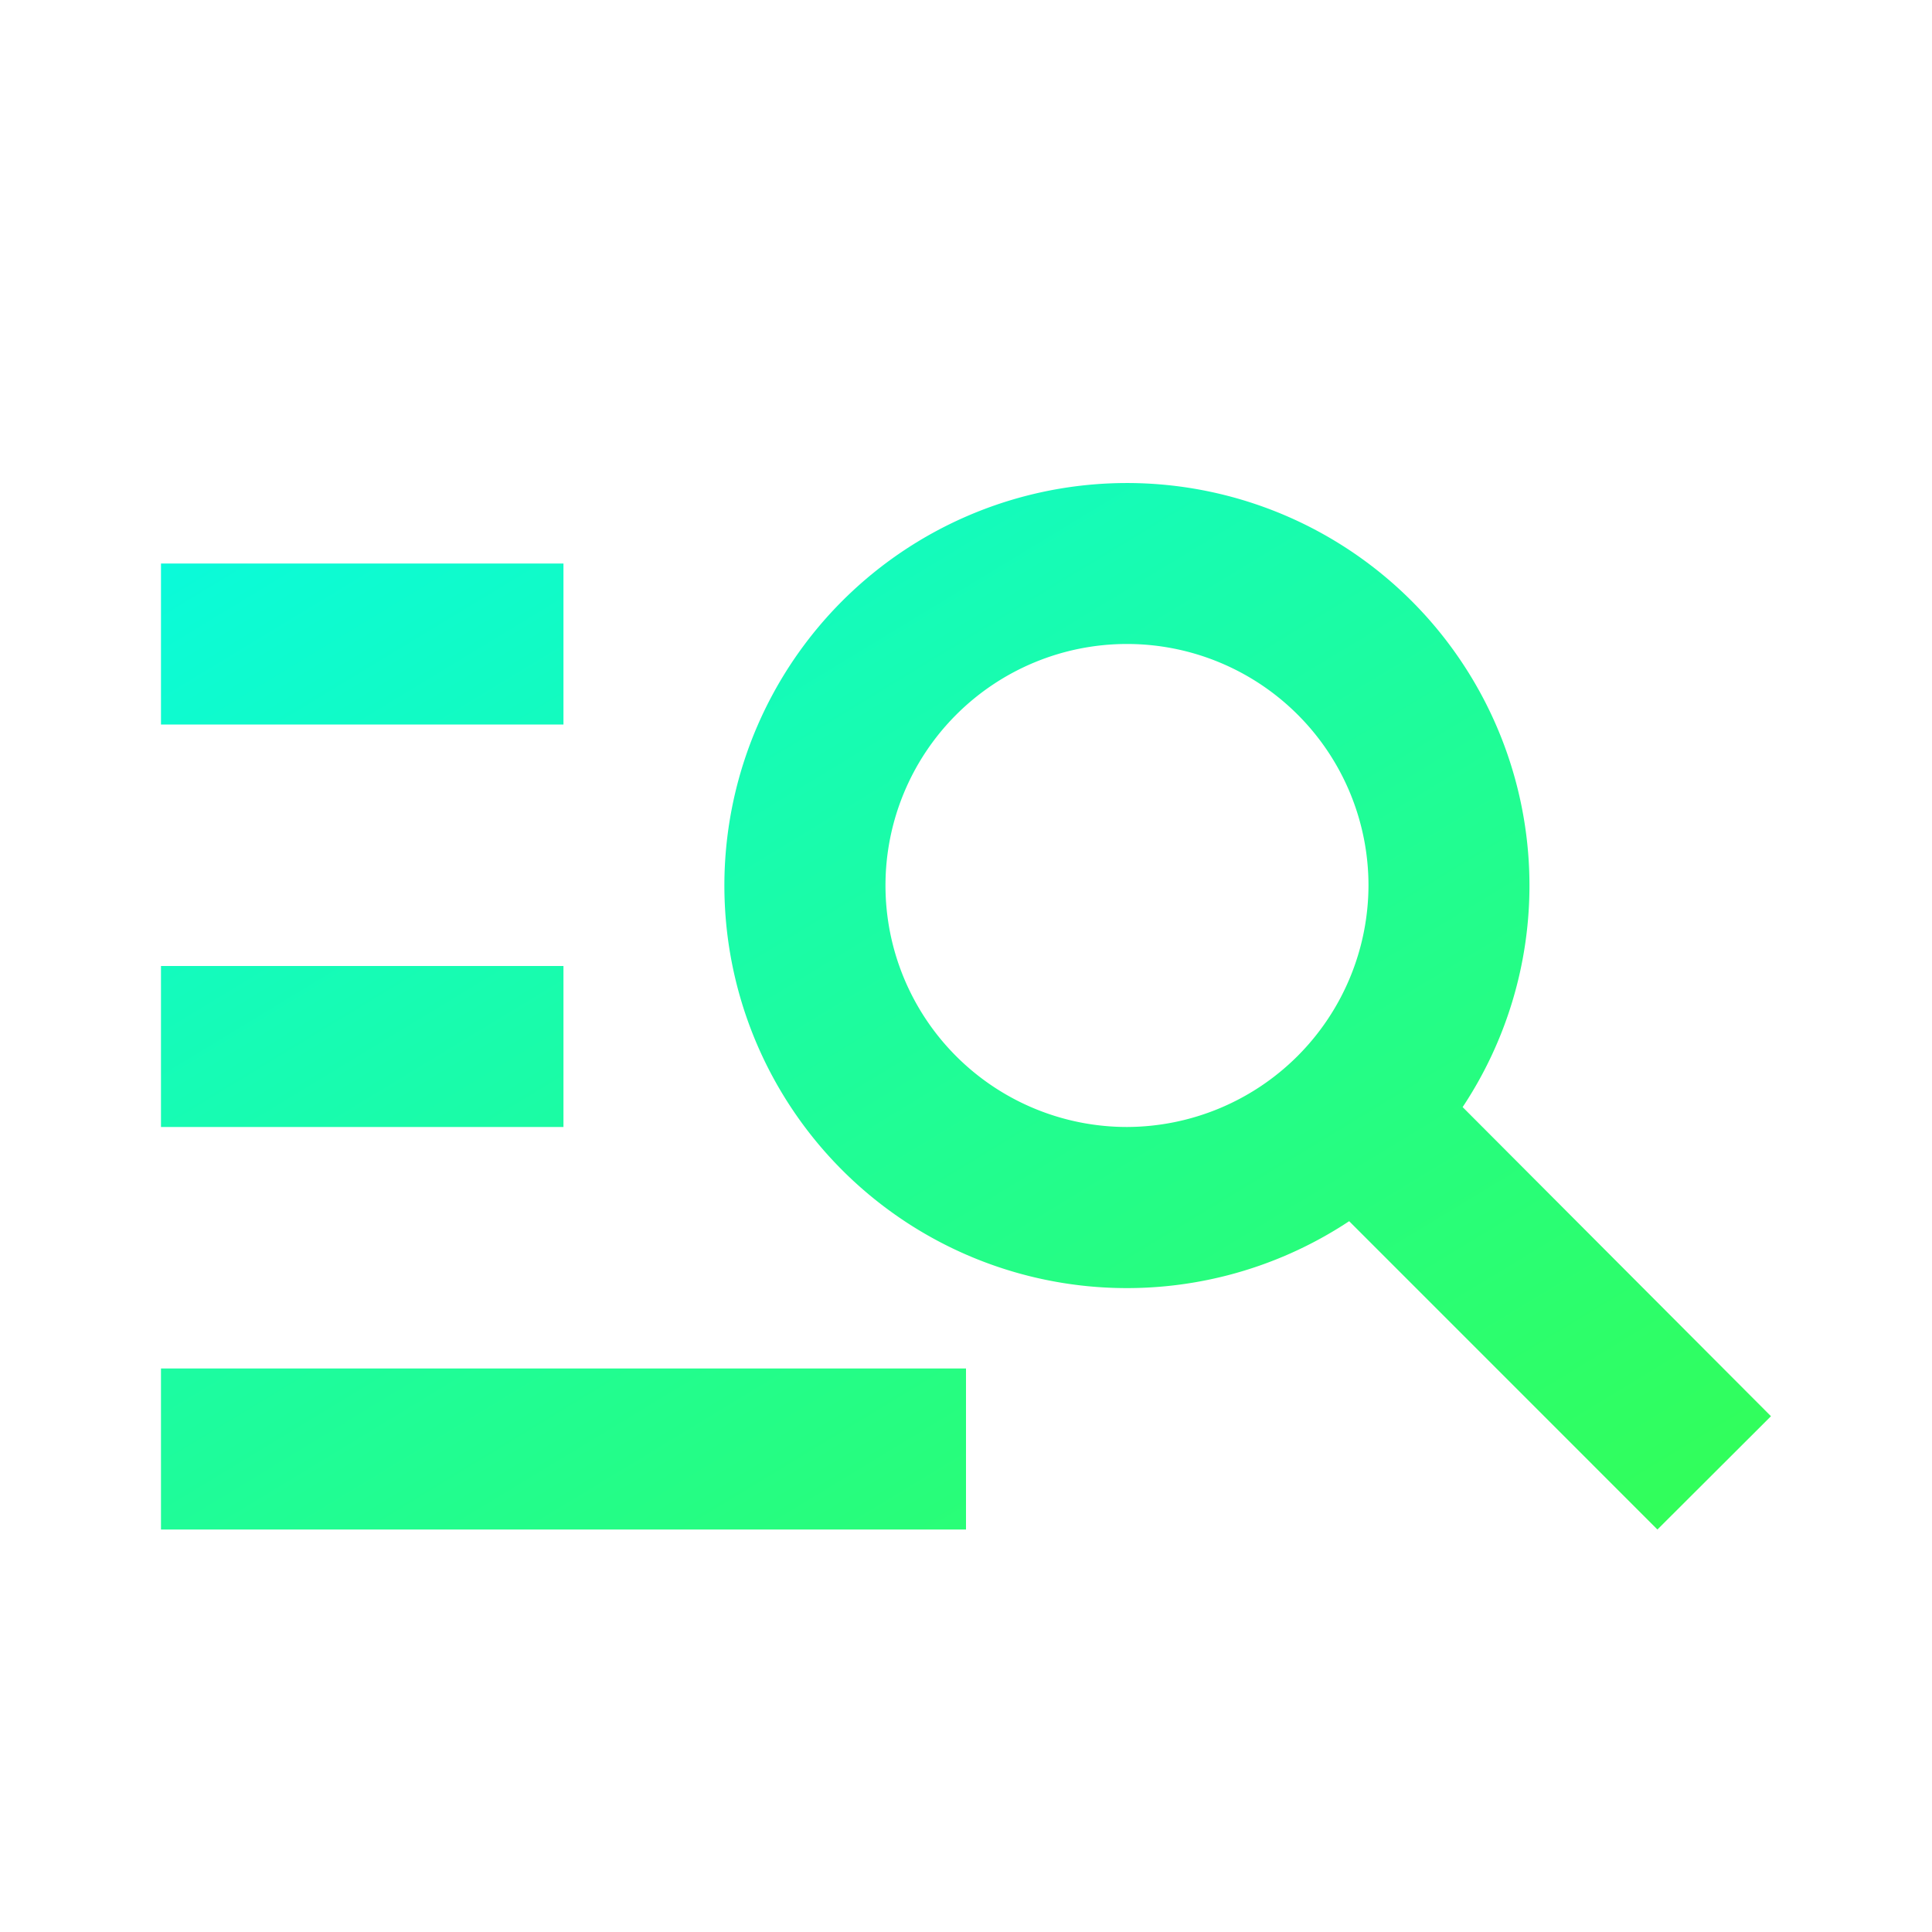 <svg id="manage_search_black_24dp" xmlns="http://www.w3.org/2000/svg" xmlns:xlink="http://www.w3.org/1999/xlink" width="34" height="34" viewBox="0 0 34 34">
  <defs>
    <linearGradient id="linear-gradient" x1="-0.085" x2="1" y2="1.155" gradientUnits="objectBoundingBox">
      <stop offset="0" stop-color="#07fae6"/>
      <stop offset="1" stop-color="#37ff49"/>
    </linearGradient>
  </defs>
  <g id="Group_5237" data-name="Group 5237">
    <path id="Path_7055" data-name="Path 7055" d="M0,0H34V34H0Z" fill="none"/>
  </g>
  <g id="Group_5238" data-name="Group 5238" transform="translate(2.833 8.5)">
    <path id="Path_7056" data-name="Path 7056" d="M9.083,10.25H2V7.417H9.083Zm0,4.25H2v2.833H9.083Zm19.252,9.917L22.91,18.991a7.084,7.084,0,1,1,3.173-5.908,7.053,7.053,0,0,1-1.176,3.9l5.426,5.44ZM23.25,13.083A4.25,4.25,0,1,0,19,17.333,4.262,4.262,0,0,0,23.25,13.083ZM2,24.417H16.167V21.583H2Z" transform="translate(-2 -6)" fill="url(#linear-gradient)"/>
  </g>
</svg>
